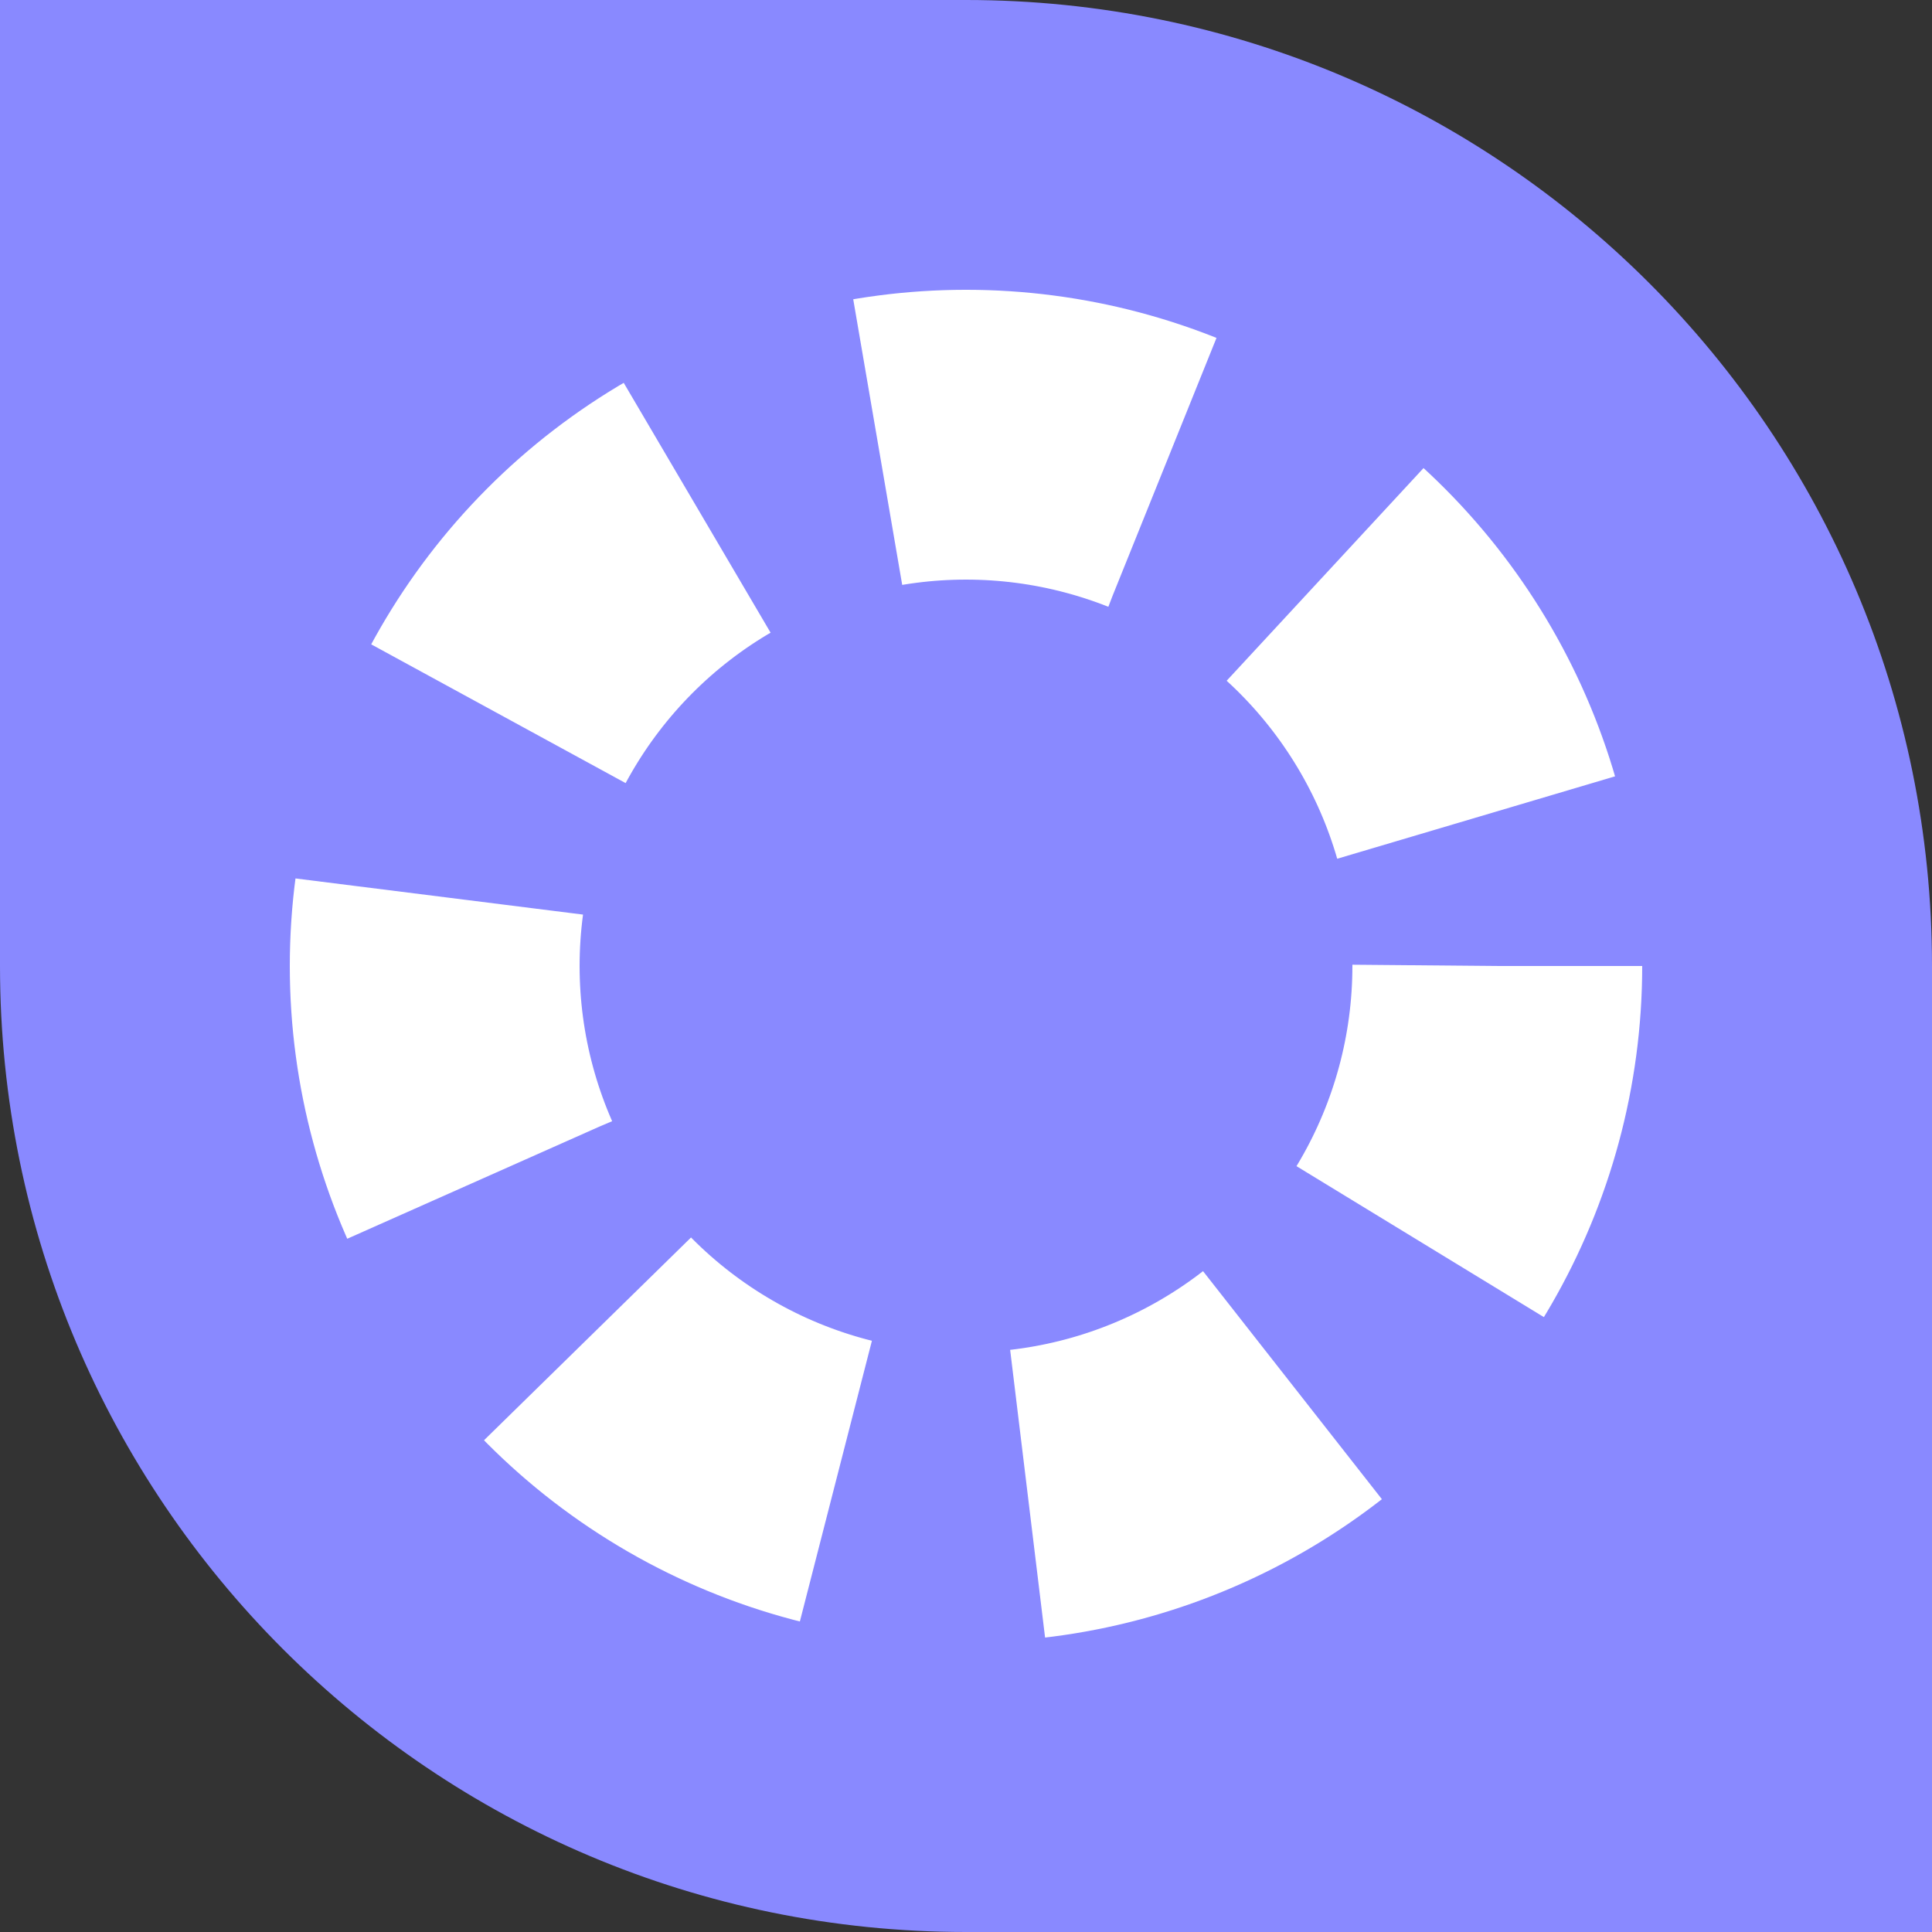 <svg width="20" height="20" viewBox="0 0 20 20" fill="none" xmlns="http://www.w3.org/2000/svg">
<rect x="0" y="0" width="20" height="20" fill="#333333" stroke="none"/>
<path d="M0 0H10C15.523 0 20 4.477 20 10V20H10C4.477 20 0 15.523 0 10V0Z" fill="#8989FF"/>
<circle cx="10" cy="10" r="5.5" stroke="white" stroke-width="3" stroke-dasharray="3 2"/>
</svg>
